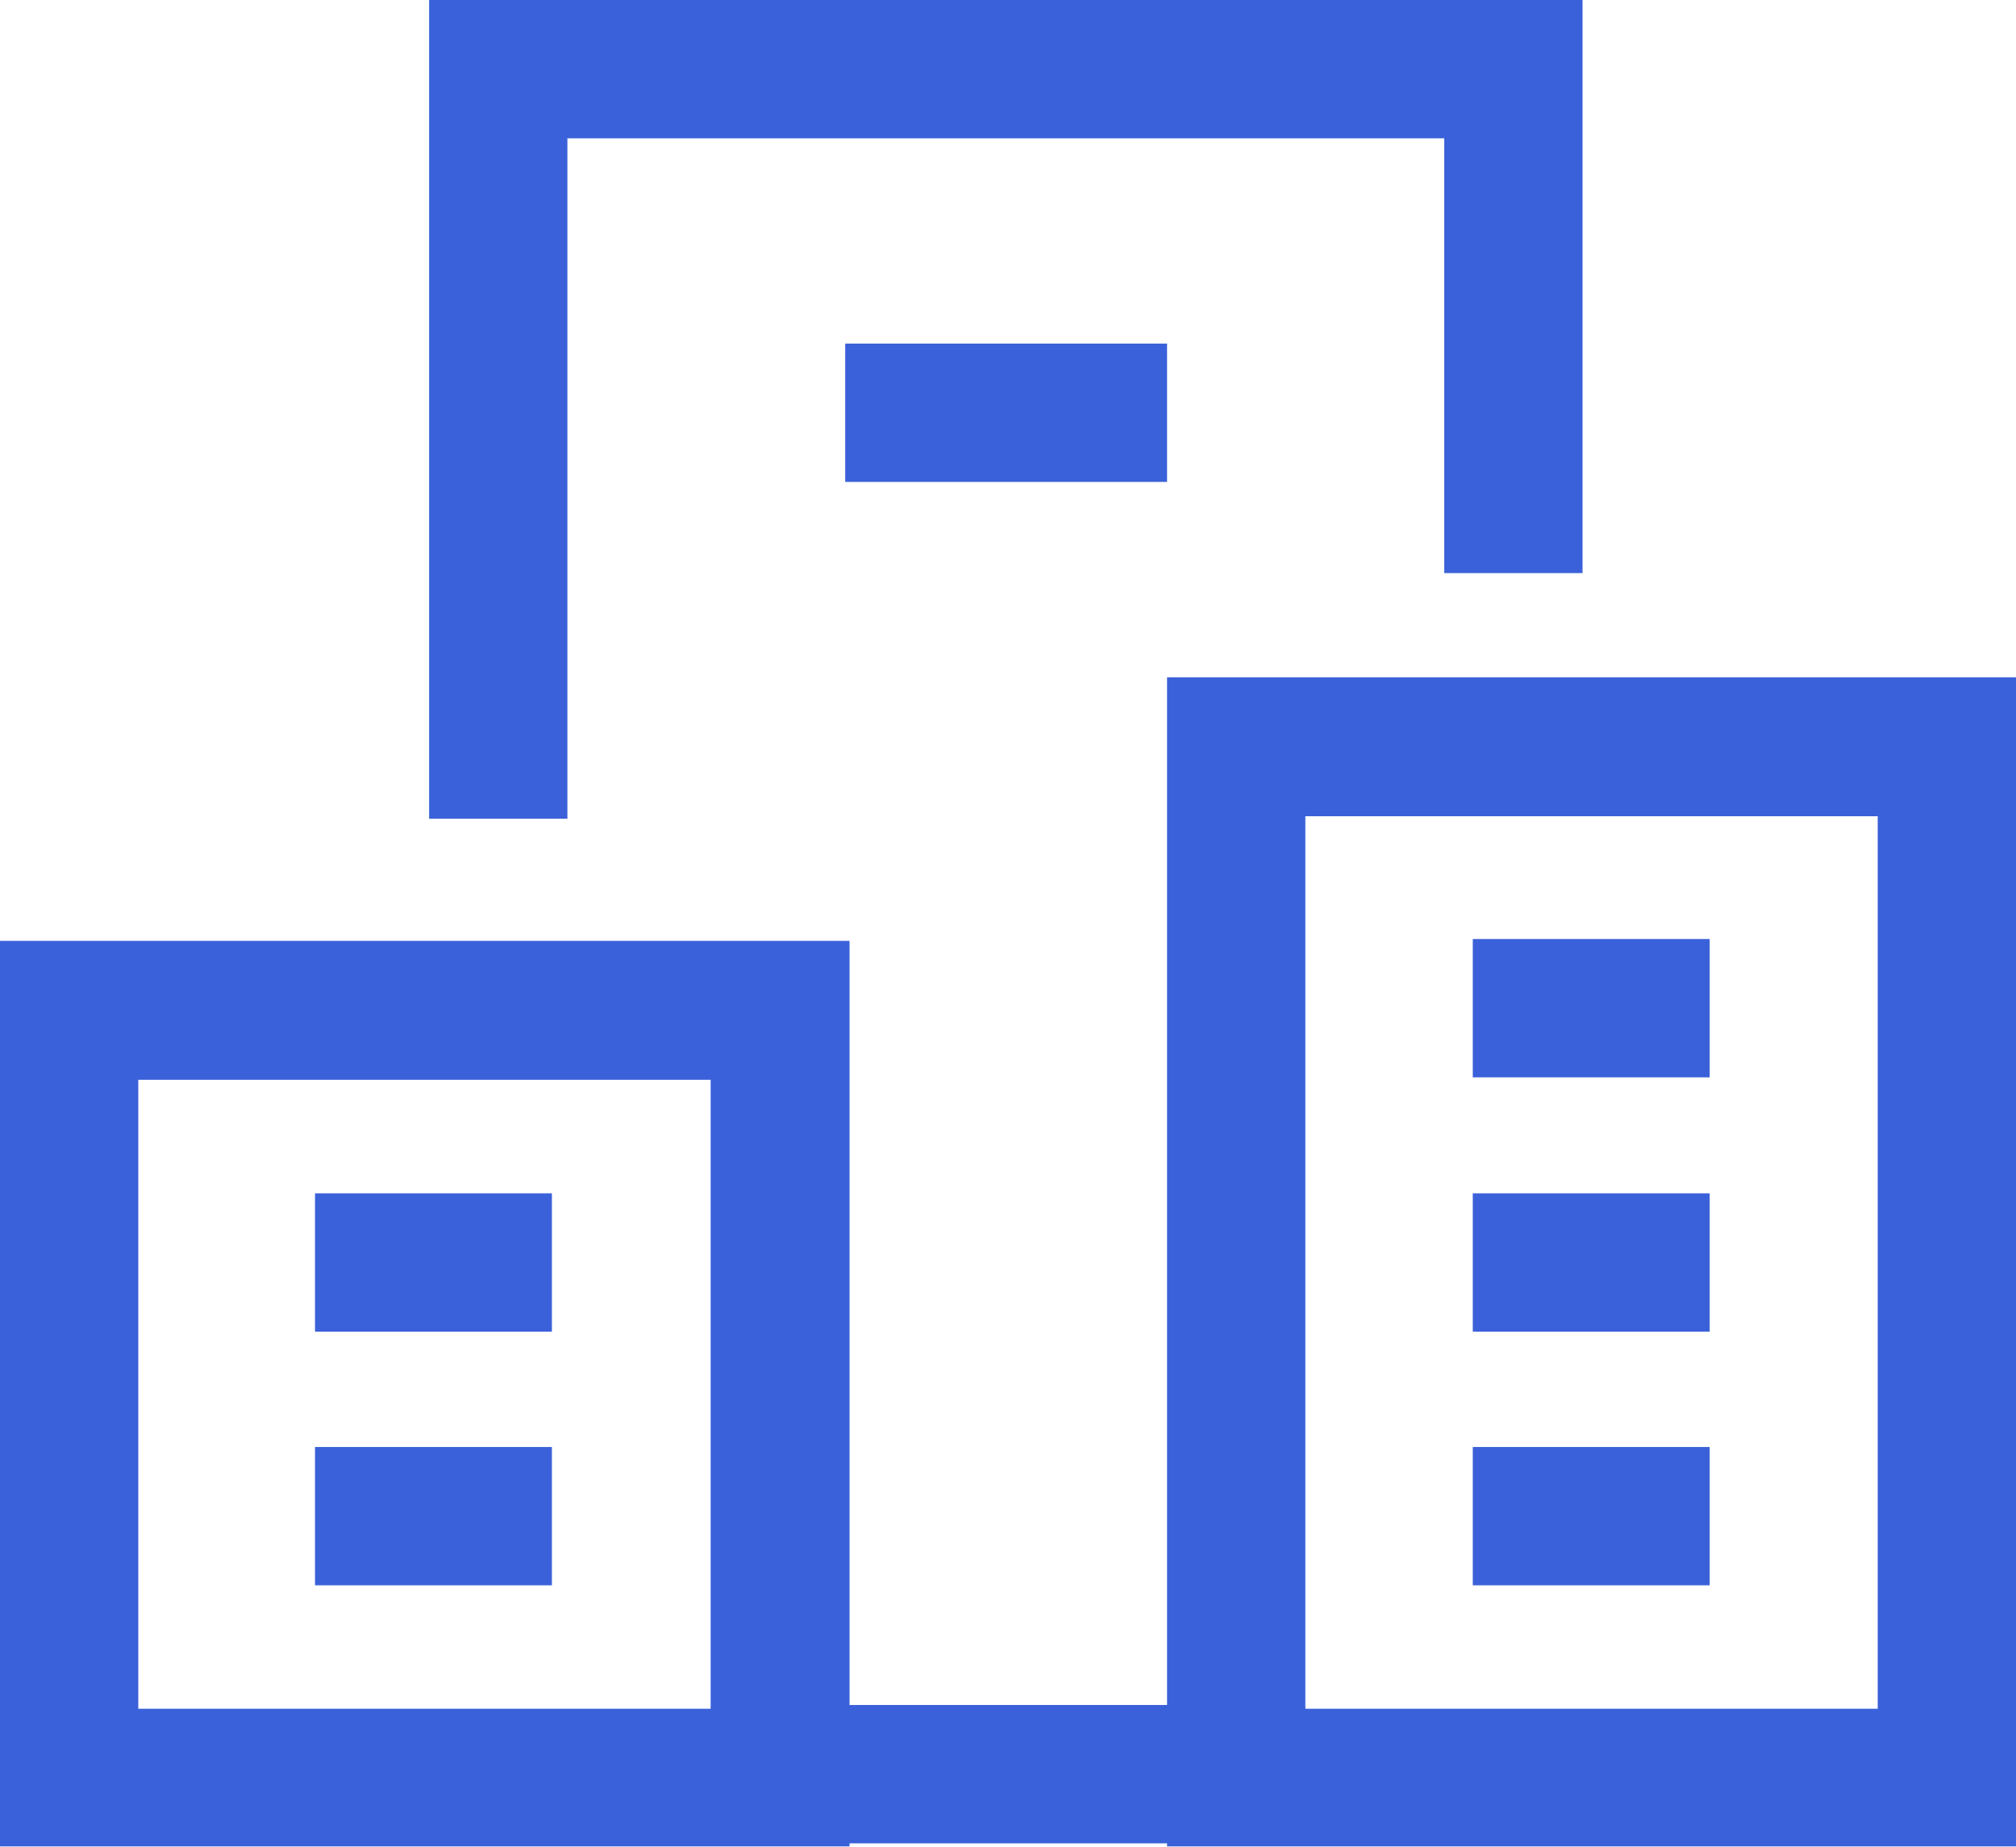 <?xml version="1.0" encoding="UTF-8"?>
<svg id="Capa_2" data-name="Capa 2" xmlns="http://www.w3.org/2000/svg" viewBox="0 0 32.51 29.78">
  <defs>
    <style>
      .cls-1 {
        fill: #3a61d9;
        stroke-width: 0px;
      }
    </style>
  </defs>
  <g id="Capa_1-2" data-name="Capa 1">
    <g>
      <path class="cls-1" d="M18.82,10.92v16.57h-5.12v-12.32H0v14.6h13.7v-.05h5.12v.05h13.7V10.92h-13.7ZM11.46,27.55H2.23v-10.14h9.23v10.14ZM30.28,27.55h-9.23v-14.39h9.23v14.39Z"/>
      <rect class="cls-1" x="23.75" y="15.14" width="3.82" height="2.23"/>
      <rect class="cls-1" x="23.75" y="19.24" width="3.82" height="2.23"/>
      <rect class="cls-1" x="23.75" y="23.33" width="3.82" height="2.23"/>
      <rect class="cls-1" x="5.08" y="19.24" width="3.82" height="2.23"/>
      <rect class="cls-1" x="5.08" y="23.33" width="3.82" height="2.23"/>
      <polygon class="cls-1" points="9.15 2.23 23.29 2.23 23.29 9.24 25.52 9.24 25.52 0 6.92 0 6.92 13.2 9.15 13.2 9.15 2.23"/>
      <rect class="cls-1" x="13.63" y="5.54" width="5.19" height="2.23"/>
    </g>
  </g>
</svg>